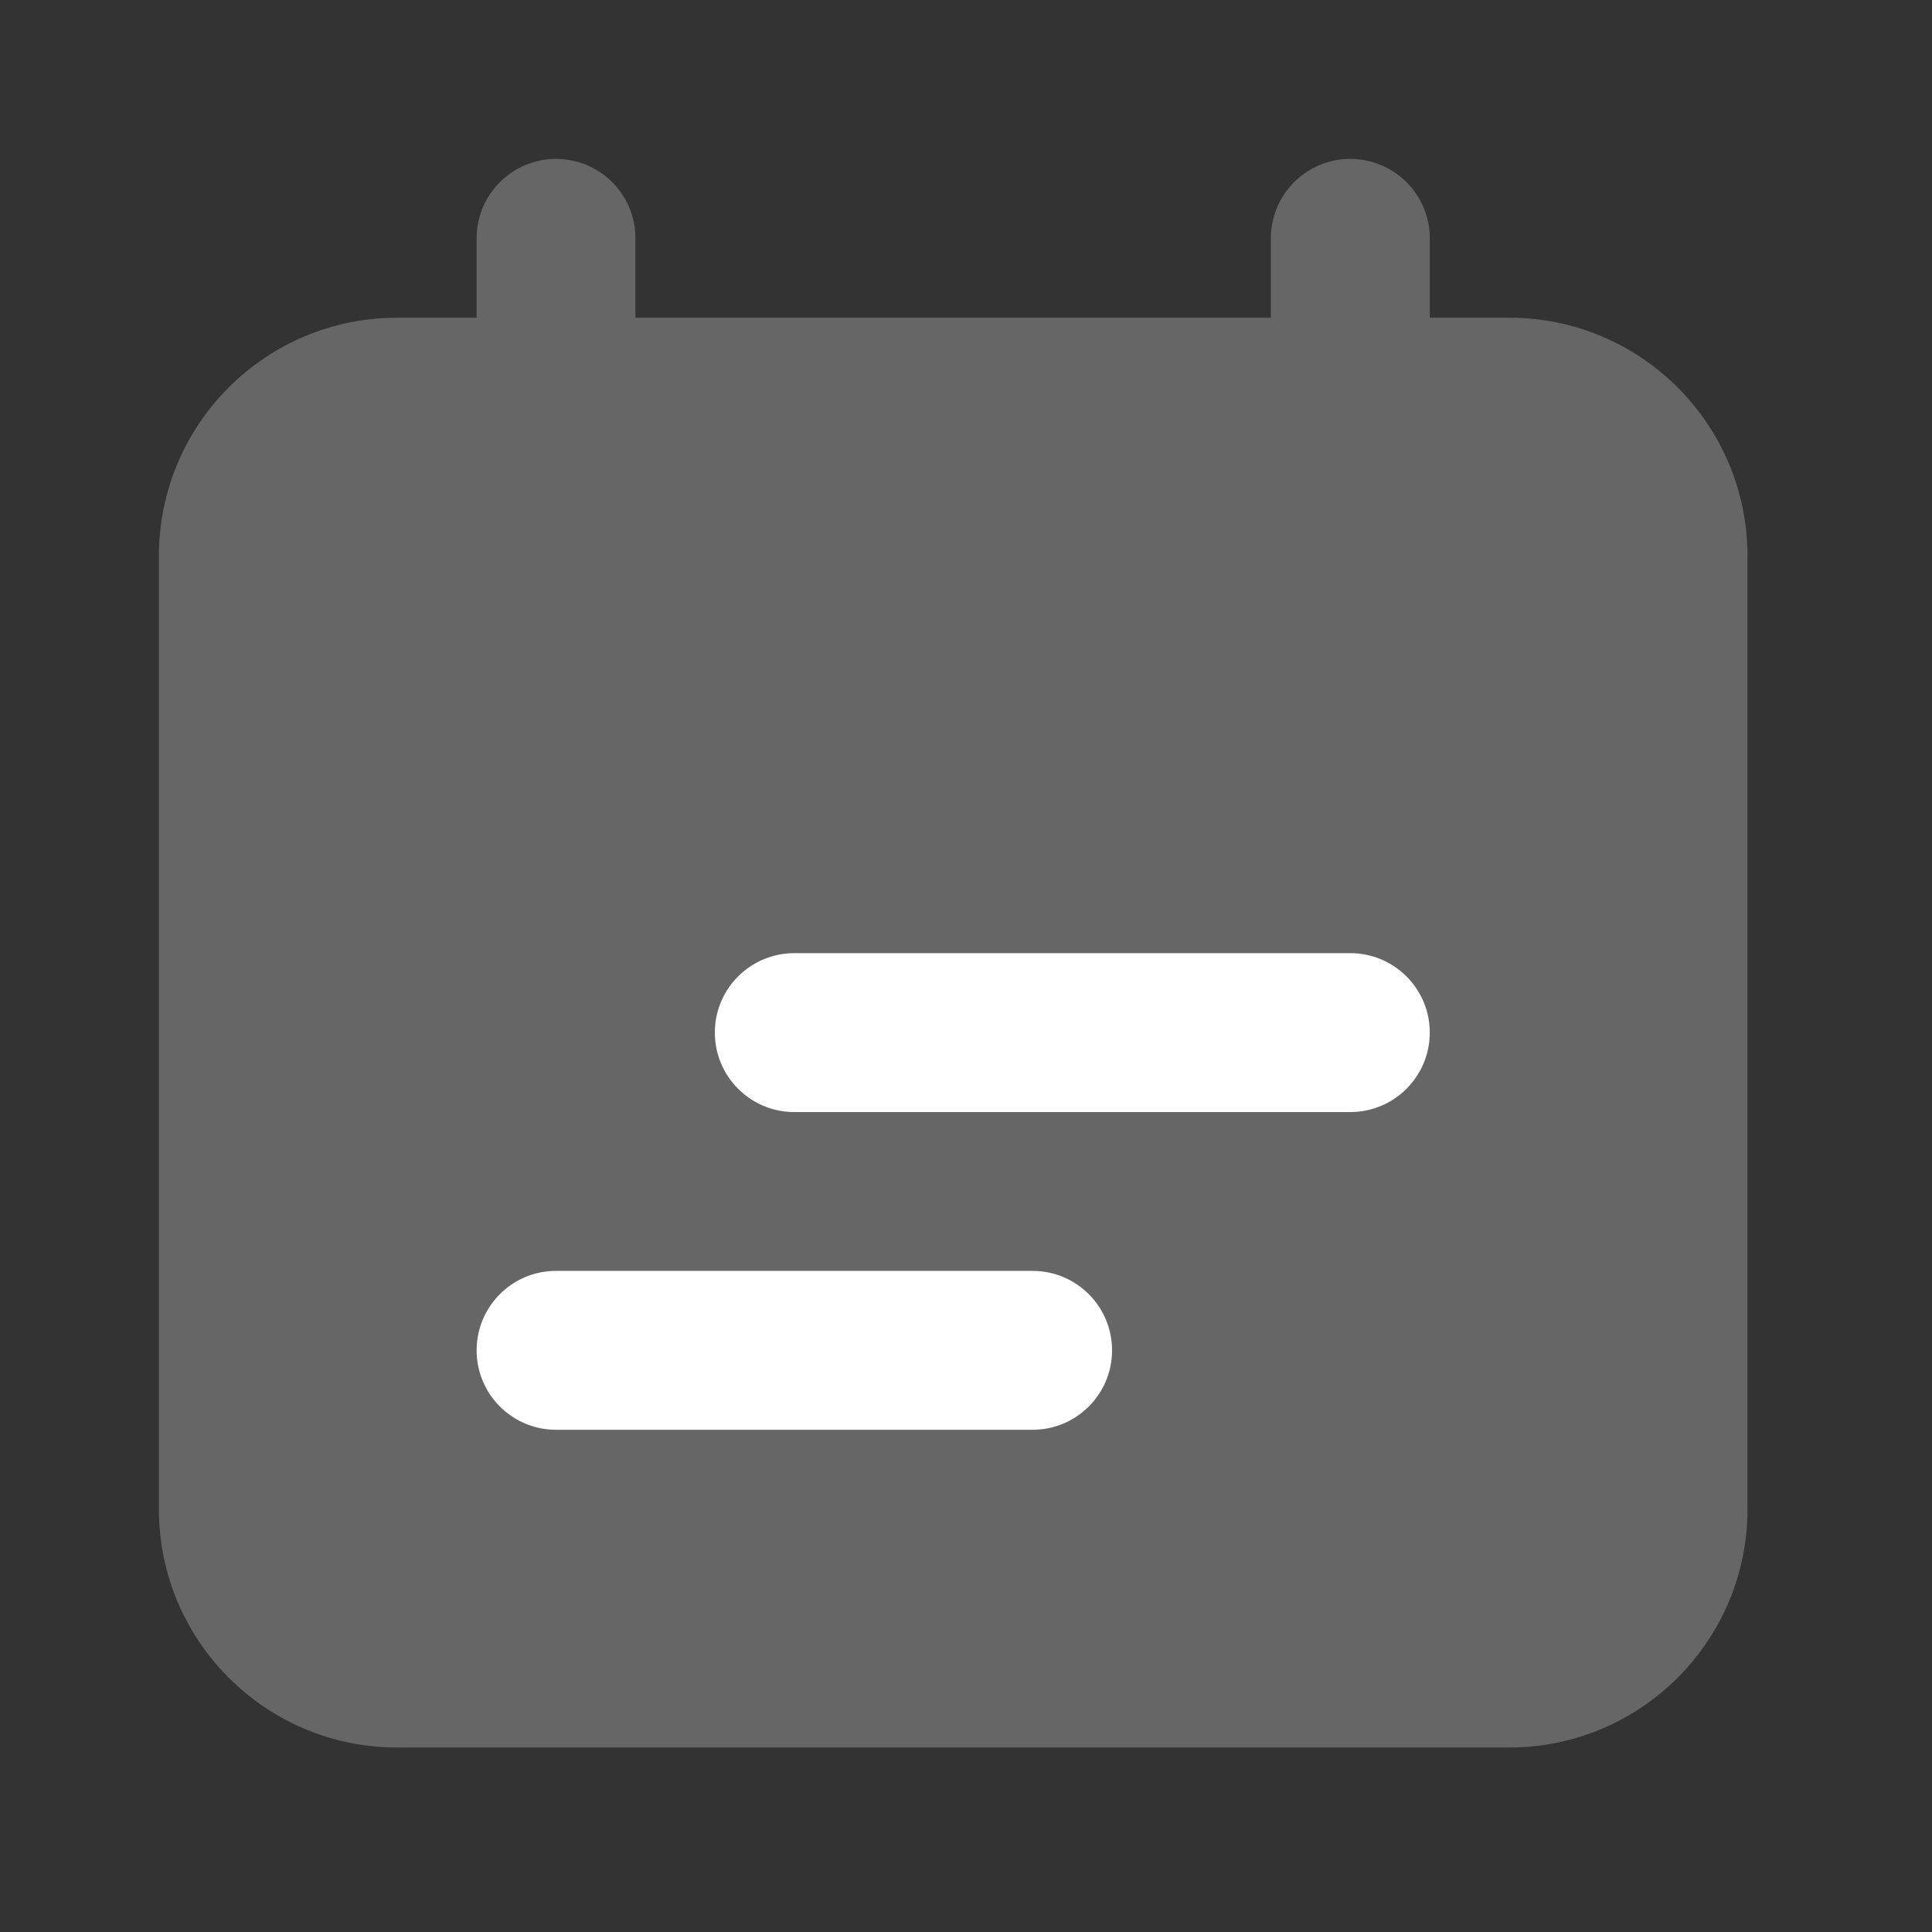 <svg width="20" height="20" viewBox="0 0 20 20" fill="none" xmlns="http://www.w3.org/2000/svg">
<rect x="0" y="0" width="20" height="20" fill="#333333" stroke="none"/>
<path opacity="0.25" fill-rule="evenodd" clip-rule="evenodd" d="M4.934 2.467C4.934 2.013 5.302 1.645 5.756 1.645C6.21 1.645 6.578 2.013 6.578 2.467V3.289H13.156V2.467C13.156 2.013 13.524 1.645 13.978 1.645C14.432 1.645 14.801 2.013 14.801 2.467V3.289H15.623C16.985 3.289 18.09 4.393 18.09 5.756V15.623C18.09 16.985 16.985 18.09 15.623 18.09H4.111C2.749 18.09 1.645 16.985 1.645 15.623V5.756C1.645 4.393 2.749 3.289 4.111 3.289H4.934V2.467Z" fill="white"/>
<path fill-rule="evenodd" clip-rule="evenodd" d="M8.223 9.867C7.768 9.867 7.4 10.235 7.4 10.689C7.4 11.144 7.768 11.512 8.223 11.512H13.978C14.432 11.512 14.801 11.144 14.801 10.689C14.801 10.235 14.432 9.867 13.978 9.867H8.223ZM5.756 13.156C5.302 13.156 4.934 13.524 4.934 13.979C4.934 14.433 5.302 14.801 5.756 14.801H10.689C11.143 14.801 11.512 14.433 11.512 13.979C11.512 13.524 11.143 13.156 10.689 13.156H5.756Z" fill="white"/>
</svg>
